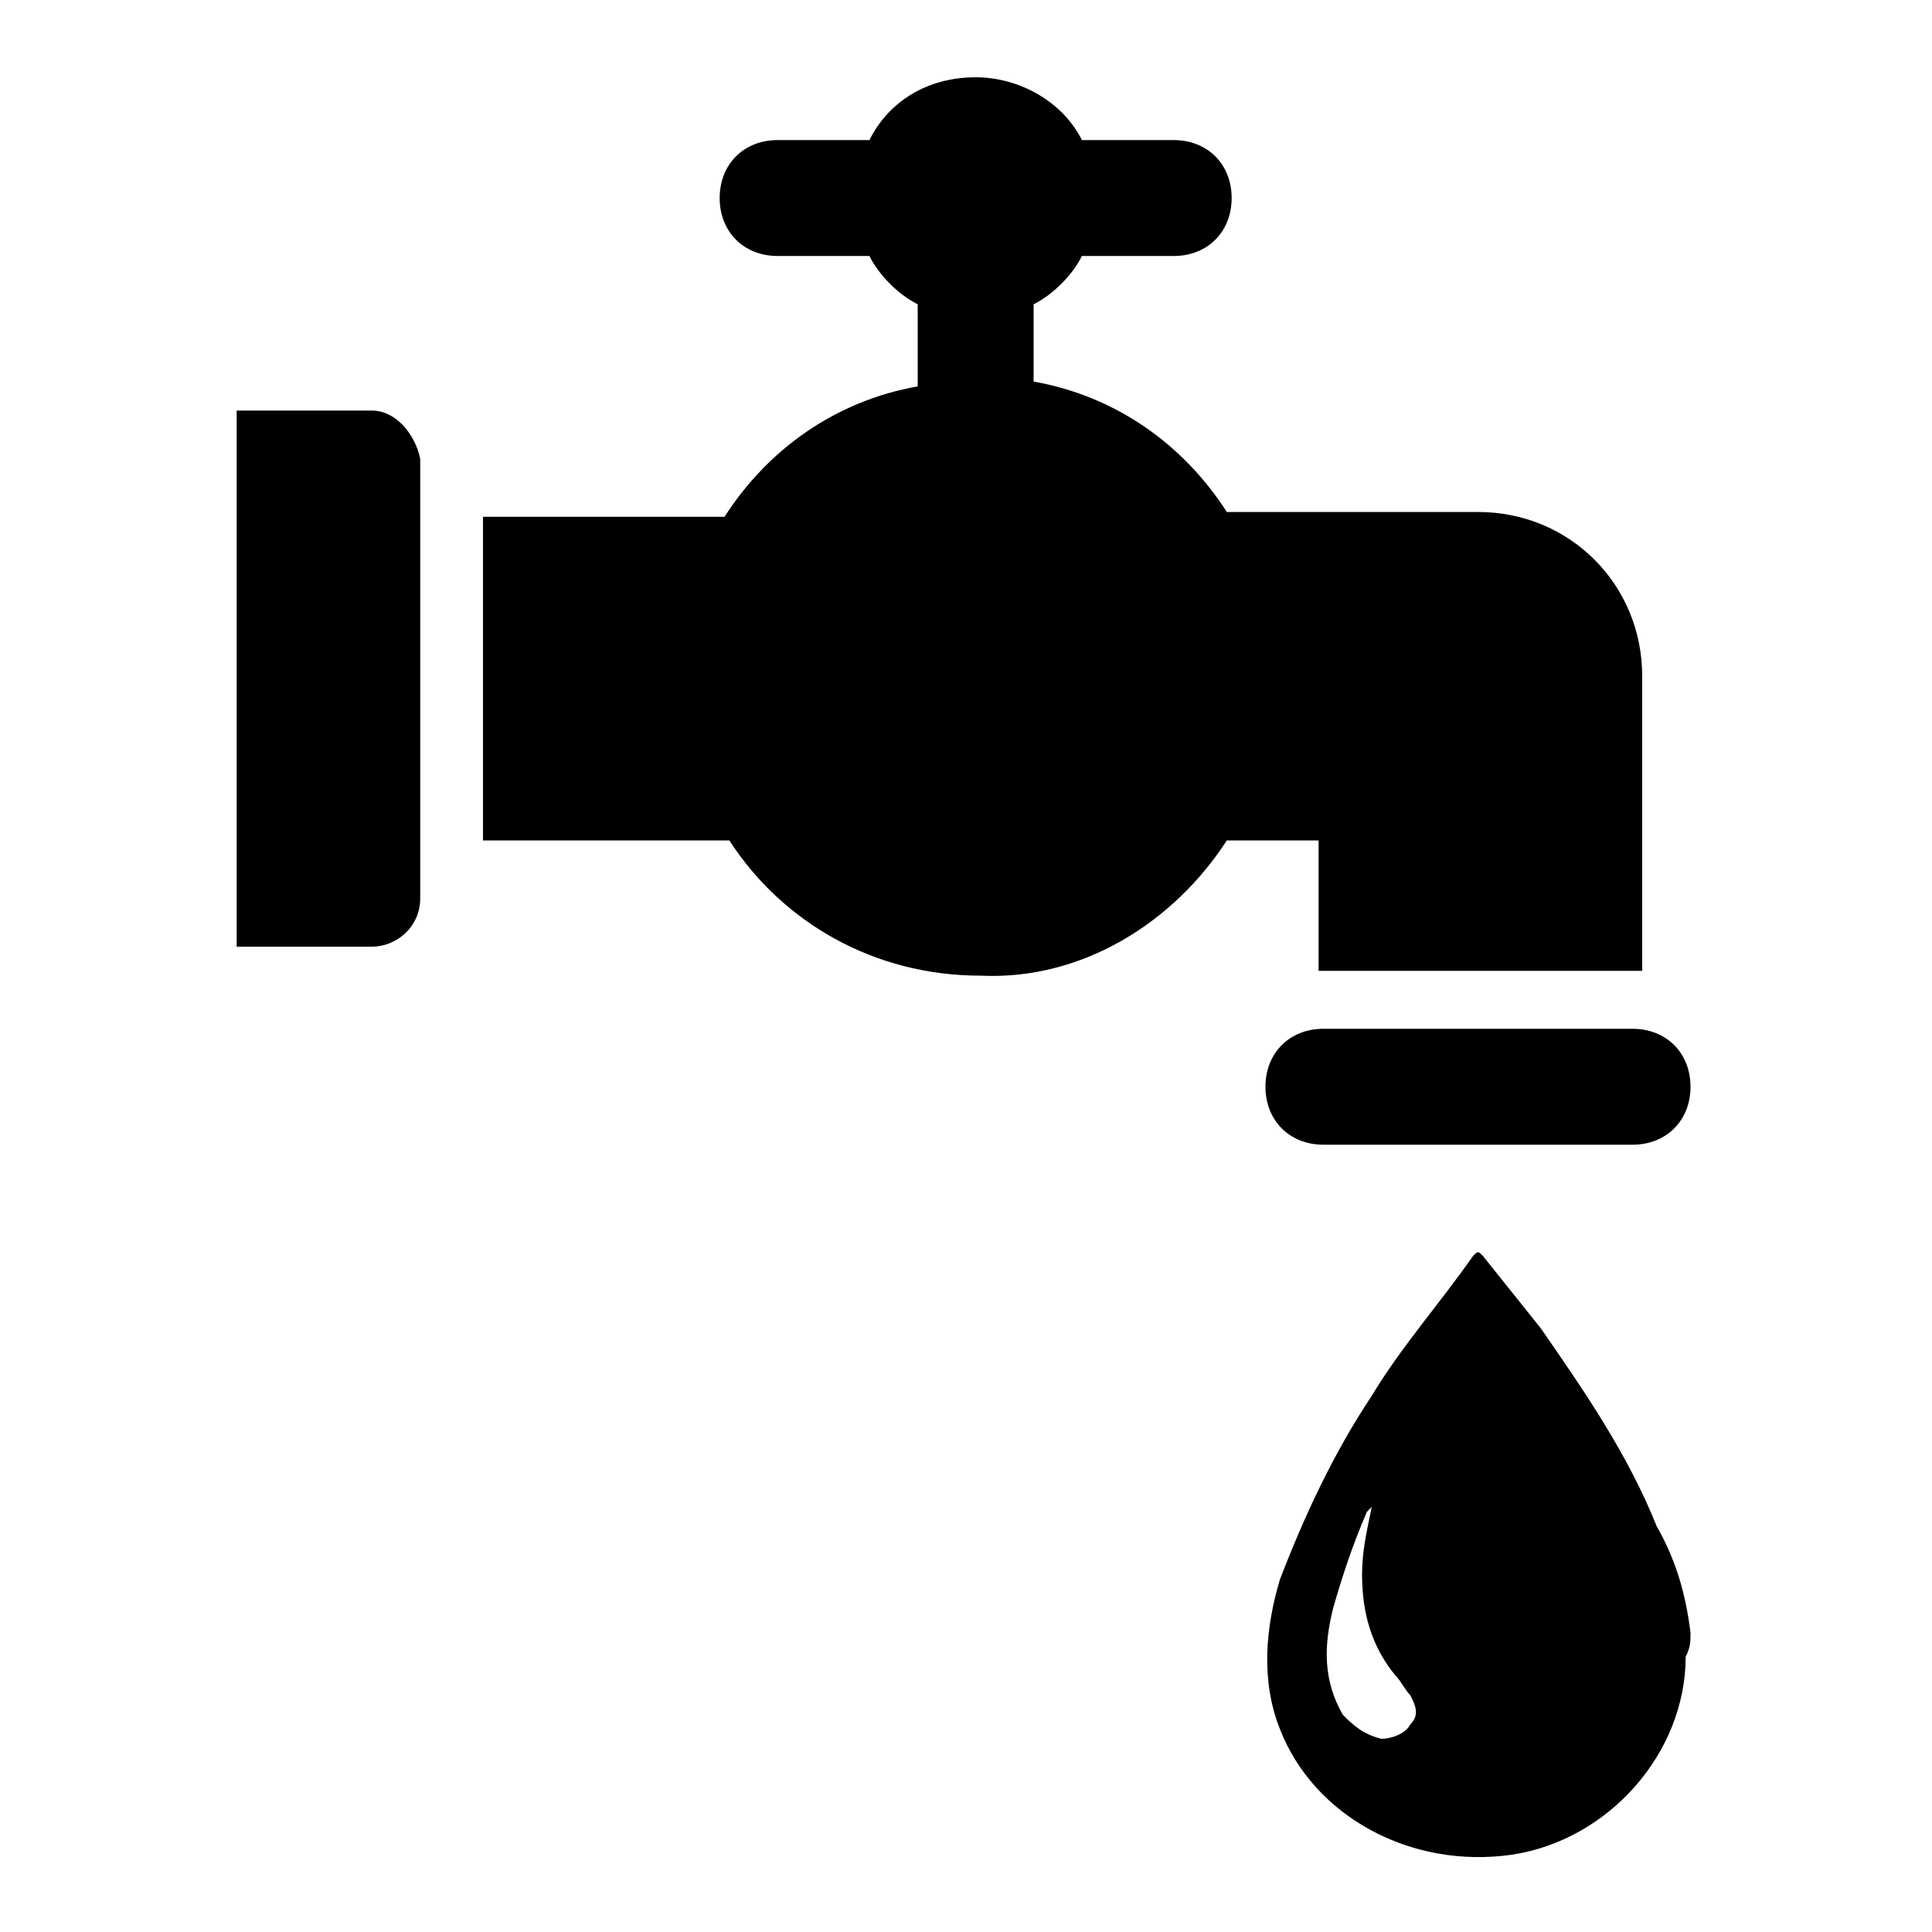 <?xml version="1.0" encoding="utf-8"?>
<!-- Generator: Adobe Illustrator 19.0.0, SVG Export Plug-In . SVG Version: 6.00 Build 0)  -->
<svg version="1.1" id="레이어_1" xmlns="http://www.w3.org/2000/svg" xmlns:xlink="http://www.w3.org/1999/xlink" x="0px"
	 y="0px" viewBox="-277 400.9 40 40" style="enable-background:new -277 400.9 40 40;" xml:space="preserve">
<g id="XMLID_1344_">
	<path id="XMLID_1348_" d="M-242,434.7c-0.1-0.8-0.3-1.5-0.7-2.2c-0.6-1.5-1.5-2.8-2.4-4.1c-0.4-0.5-0.8-1-1.2-1.5
		c-0.1-0.1-0.1-0.1-0.2,0c-0.7,1-1.5,1.9-2.1,2.9c-0.8,1.2-1.4,2.5-1.9,3.8c-0.3,1-0.4,2.1,0,3.1c0.7,1.8,2.7,2.9,4.8,2.6
		c2-0.3,3.6-2.1,3.6-4.1C-242,435-242,434.9-242,434.7z M-247.8,436.6c-0.1,0.2-0.4,0.3-0.6,0.3c-0.4-0.1-0.6-0.3-0.8-0.5
		c-0.4-0.7-0.4-1.4-0.2-2.2c0.2-0.7,0.4-1.3,0.7-2c0,0,0,0,0.1-0.1c-0.1,0.5-0.2,0.9-0.2,1.4c0,0.8,0.2,1.5,0.7,2.1
		c0.1,0.1,0.2,0.3,0.3,0.4C-247.7,436.2-247.6,436.4-247.8,436.6z"/>
	<path id="XMLID_1347_" d="M-251.6,418.3h1.9v2.7h6.7v-6.1c0-1.9-1.5-3.4-3.4-3.4h-5.2c-0.9-1.4-2.3-2.4-4-2.7v-1.6
		c0.4-0.2,0.8-0.6,1-1h1.9c0.7,0,1.2-0.5,1.2-1.2c0-0.7-0.5-1.2-1.2-1.2h-1.9c-0.4-0.8-1.3-1.3-2.2-1.3c-1,0-1.8,0.5-2.2,1.3h-1.9
		c-0.7,0-1.2,0.5-1.2,1.2c0,0.7,0.5,1.2,1.2,1.2h1.9c0.2,0.4,0.6,0.8,1,1v1.7c-1.7,0.3-3.1,1.3-4,2.7h-5v6.7h5.1
		c1.1,1.7,3,2.8,5.2,2.8C-254.6,421.2-252.7,420-251.6,418.3z"/>
	<path id="XMLID_1346_" d="M-249.6,422.2c-0.7,0-1.2,0.5-1.2,1.2c0,0.7,0.5,1.2,1.2,1.2h6.4c0.7,0,1.2-0.5,1.2-1.2
		c0-0.7-0.5-1.2-1.2-1.2H-249.6z"/>
	<path id="XMLID_1345_" d="M-269.3,409.4h-2.8v11.1h2.8c0.5,0,1-0.4,1-1v-9.1C-268.4,409.9-268.8,409.4-269.3,409.4z"/>
</g>
</svg>

